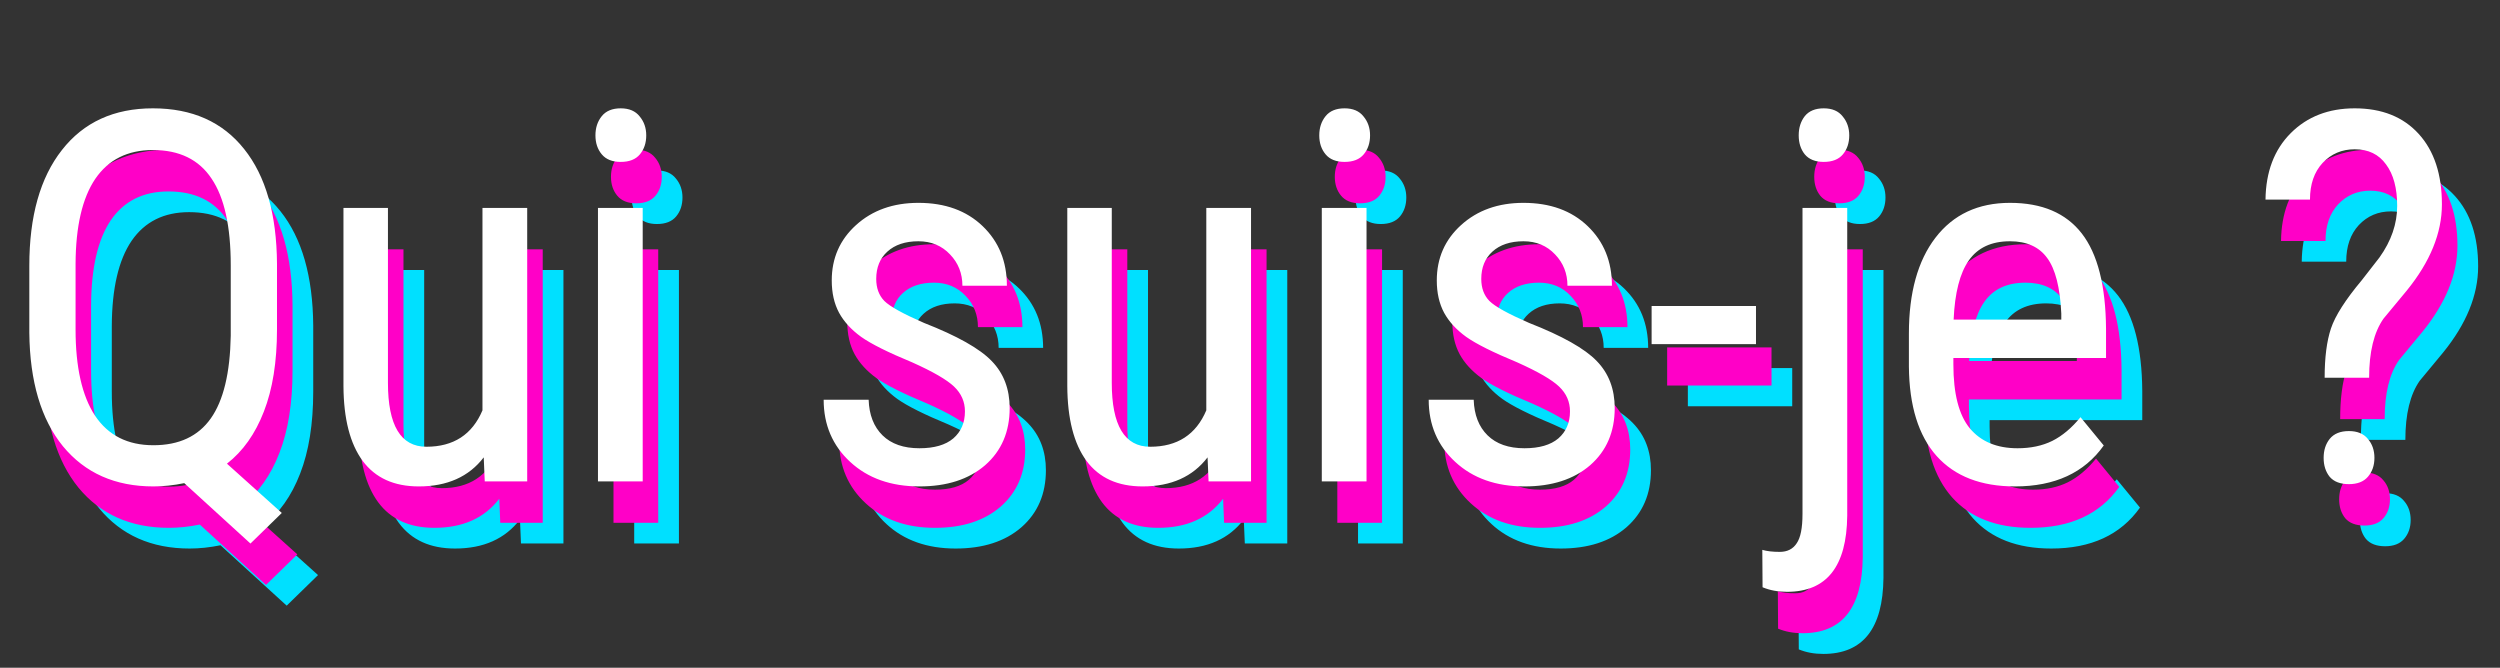 <svg width="483" height="129" viewBox="0 0 483 129" fill="none" xmlns="http://www.w3.org/2000/svg">
<rect x="0" y="0" width="483" height="129" fill="#333333" stroke="none"/>
<path d="M60.516 75.654C60.516 81.904 59.669 87.194 57.977 91.523C56.316 95.82 53.94 99.173 50.848 101.582L61.443 111.104L55.389 117.012L42.596 105.342C40.545 105.765 38.559 105.977 36.639 105.977C29.249 105.977 23.422 103.389 19.158 98.213C14.926 93.005 12.762 85.697 12.664 76.289V63.35C12.664 53.779 14.764 46.325 18.963 40.986C23.162 35.615 29.021 32.93 36.541 32.93C44.126 32.93 50.001 35.55 54.168 40.791C58.335 45.999 60.45 53.389 60.516 62.959V75.654ZM51.58 63.252C51.58 55.732 50.343 50.15 47.869 46.504C45.428 42.825 41.652 40.986 36.541 40.986C31.658 40.986 27.947 42.842 25.408 46.553C22.902 50.264 21.632 55.732 21.6 62.959V75.654C21.6 82.946 22.853 88.496 25.359 92.305C27.898 96.113 31.658 98.018 36.639 98.018C41.587 98.018 45.281 96.292 47.723 92.842C50.164 89.391 51.45 84.069 51.58 76.875V63.252ZM100.457 100.361C97.592 104.105 93.409 105.977 87.908 105.977C83.123 105.977 79.51 104.333 77.068 101.045C74.627 97.725 73.39 92.907 73.357 86.592V52.168H81.951V85.957C81.951 94.193 84.425 98.311 89.373 98.311C94.614 98.311 98.227 95.967 100.213 91.279V52.168H108.855V105H100.652L100.457 100.361ZM131.17 105H122.527V52.168H131.17V105ZM131.854 38.154C131.854 39.619 131.447 40.84 130.633 41.816C129.819 42.793 128.582 43.281 126.922 43.281C125.294 43.281 124.074 42.793 123.26 41.816C122.446 40.84 122.039 39.619 122.039 38.154C122.039 36.69 122.446 35.453 123.26 34.443C124.074 33.434 125.294 32.93 126.922 32.93C128.549 32.93 129.77 33.45 130.584 34.492C131.43 35.501 131.854 36.722 131.854 38.154ZM193.426 91.475C193.426 89.619 192.726 88.024 191.326 86.689C189.926 85.355 187.225 83.792 183.221 82.002C178.566 80.081 175.278 78.438 173.357 77.07C171.469 75.703 170.053 74.157 169.109 72.432C168.165 70.674 167.693 68.591 167.693 66.182C167.693 61.885 169.256 58.32 172.381 55.488C175.538 52.624 179.559 51.191 184.441 51.191C189.585 51.191 193.719 52.689 196.844 55.684C199.969 58.678 201.531 62.52 201.531 67.207H192.938C192.938 64.831 192.14 62.812 190.545 61.152C188.95 59.46 186.915 58.613 184.441 58.613C181.902 58.613 179.9 59.281 178.436 60.615C177.003 61.917 176.287 63.675 176.287 65.889C176.287 67.647 176.808 69.062 177.85 70.137C178.924 71.211 181.479 72.627 185.516 74.385C191.928 76.891 196.29 79.349 198.602 81.758C200.913 84.134 202.068 87.162 202.068 90.84C202.068 95.43 200.49 99.108 197.332 101.875C194.174 104.609 189.943 105.977 184.637 105.977C179.135 105.977 174.676 104.398 171.258 101.24C167.84 98.083 166.131 94.079 166.131 89.228H174.822C174.92 92.158 175.815 94.453 177.508 96.113C179.201 97.773 181.577 98.603 184.637 98.603C187.501 98.603 189.682 97.969 191.18 96.699C192.677 95.397 193.426 93.656 193.426 91.475ZM240.301 100.361C237.436 104.105 233.253 105.977 227.752 105.977C222.967 105.977 219.354 104.333 216.912 101.045C214.471 97.725 213.234 92.907 213.201 86.592V52.168H221.795V85.957C221.795 94.193 224.269 98.311 229.217 98.311C234.458 98.311 238.071 95.967 240.057 91.279V52.168H248.699V105H240.496L240.301 100.361ZM271.014 105H262.371V52.168H271.014V105ZM271.697 38.154C271.697 39.619 271.29 40.84 270.477 41.816C269.663 42.793 268.426 43.281 266.766 43.281C265.138 43.281 263.917 42.793 263.104 41.816C262.29 40.84 261.883 39.619 261.883 38.154C261.883 36.69 262.29 35.453 263.104 34.443C263.917 33.434 265.138 32.93 266.766 32.93C268.393 32.93 269.614 33.45 270.428 34.492C271.274 35.501 271.697 36.722 271.697 38.154ZM310.32 91.475C310.32 89.619 309.62 88.024 308.221 86.689C306.821 85.355 304.119 83.792 300.115 82.002C295.46 80.081 292.173 78.438 290.252 77.07C288.364 75.703 286.948 74.157 286.004 72.432C285.06 70.674 284.588 68.591 284.588 66.182C284.588 61.885 286.15 58.32 289.275 55.488C292.433 52.624 296.453 51.191 301.336 51.191C306.479 51.191 310.613 52.689 313.738 55.684C316.863 58.678 318.426 62.52 318.426 67.207H309.832C309.832 64.831 309.035 62.812 307.439 61.152C305.844 59.46 303.81 58.613 301.336 58.613C298.797 58.613 296.795 59.281 295.33 60.615C293.898 61.917 293.182 63.675 293.182 65.889C293.182 67.647 293.702 69.062 294.744 70.137C295.818 71.211 298.374 72.627 302.41 74.385C308.823 76.891 313.185 79.349 315.496 81.758C317.807 84.134 318.963 87.162 318.963 90.84C318.963 95.43 317.384 99.108 314.227 101.875C311.069 104.609 306.837 105.977 301.531 105.977C296.03 105.977 291.57 104.398 288.152 101.24C284.734 98.083 283.025 94.079 283.025 89.228H291.717C291.814 92.158 292.71 94.453 294.402 96.113C296.095 97.773 298.471 98.603 301.531 98.603C304.396 98.603 306.577 97.969 308.074 96.699C309.572 95.397 310.32 93.656 310.32 91.475ZM346.258 78.486H326.092V71.113H346.258V78.486ZM363.885 52.168V111.641C363.787 121.439 359.913 126.338 352.264 126.338C350.506 126.338 348.927 126.045 347.527 125.459L347.479 118.232C348.357 118.493 349.48 118.623 350.848 118.623C352.312 118.623 353.403 118.07 354.119 116.963C354.868 115.889 355.242 114.001 355.242 111.299V52.168H363.885ZM364.275 38.154C364.275 39.619 363.868 40.84 363.055 41.816C362.241 42.793 361.004 43.281 359.344 43.281C357.716 43.281 356.495 42.793 355.682 41.816C354.9 40.84 354.51 39.619 354.51 38.154C354.51 36.69 354.9 35.453 355.682 34.443C356.495 33.434 357.716 32.93 359.344 32.93C360.971 32.93 362.192 33.45 363.006 34.492C363.852 35.501 364.275 36.722 364.275 38.154ZM396.307 105.977C389.731 105.977 384.686 104.023 381.17 100.117C377.654 96.178 375.864 90.417 375.799 82.832V76.436C375.799 68.558 377.508 62.389 380.926 57.93C384.376 53.438 389.178 51.191 395.33 51.191C401.515 51.191 406.137 53.161 409.197 57.1C412.257 61.038 413.82 67.174 413.885 75.508V81.172H384.393V82.393C384.393 88.057 385.451 92.174 387.566 94.746C389.715 97.318 392.791 98.603 396.795 98.603C399.334 98.603 401.564 98.132 403.484 97.188C405.438 96.211 407.26 94.681 408.953 92.598L413.445 98.066C409.702 103.34 403.989 105.977 396.307 105.977ZM395.33 58.613C391.749 58.613 389.096 59.85 387.371 62.324C385.646 64.766 384.669 68.574 384.441 73.75H405.242V72.578C405.014 67.565 404.103 63.984 402.508 61.836C400.945 59.688 398.553 58.613 395.33 58.613ZM456.121 84.981C456.121 81.074 456.528 77.9 457.342 75.459C458.156 73.018 460.141 69.909 463.299 66.133L466.717 61.738C468.995 58.548 470.135 55.228 470.135 51.777C470.135 48.359 469.419 45.69 467.986 43.77C466.587 41.816 464.568 40.84 461.932 40.84C459.458 40.84 457.391 41.719 455.73 43.477C454.103 45.234 453.289 47.594 453.289 50.557H444.695C444.76 45.185 446.388 40.905 449.578 37.715C452.768 34.525 456.886 32.93 461.932 32.93C467.173 32.93 471.29 34.574 474.285 37.861C477.28 41.149 478.777 45.69 478.777 51.484C478.777 57.018 476.515 62.568 471.99 68.135L467.498 73.555C465.643 76.191 464.715 80 464.715 84.981H456.121ZM460.809 95.283C462.436 95.283 463.657 95.788 464.471 96.797C465.317 97.773 465.74 98.994 465.74 100.459C465.74 101.924 465.317 103.145 464.471 104.121C463.657 105.065 462.436 105.537 460.809 105.537C459.148 105.537 457.911 105.065 457.098 104.121C456.316 103.145 455.926 101.924 455.926 100.459C455.926 98.994 456.316 97.773 457.098 96.797C457.911 95.788 459.148 95.283 460.809 95.283Z" fill="#00E0FF"/>
<path d="M56.516 71.654C56.516 77.904 55.669 83.194 53.977 87.523C52.316 91.82 49.94 95.173 46.848 97.582L57.443 107.104L51.389 113.012L38.596 101.342C36.545 101.765 34.559 101.977 32.639 101.977C25.249 101.977 19.422 99.389 15.158 94.213C10.926 89.005 8.762 81.697 8.664 72.289V59.35C8.664 49.779 10.764 42.325 14.963 36.986C19.162 31.615 25.021 28.93 32.541 28.93C40.126 28.93 46.001 31.55 50.168 36.791C54.335 41.999 56.45 49.389 56.516 58.959V71.654ZM47.58 59.252C47.58 51.732 46.343 46.15 43.869 42.504C41.428 38.825 37.652 36.986 32.541 36.986C27.658 36.986 23.947 38.842 21.408 42.553C18.902 46.264 17.632 51.732 17.6 58.959V71.654C17.6 78.946 18.853 84.496 21.359 88.305C23.898 92.113 27.658 94.018 32.639 94.018C37.587 94.018 41.281 92.292 43.723 88.842C46.164 85.391 47.45 80.069 47.58 72.875V59.252ZM96.457 96.361C93.592 100.105 89.409 101.977 83.908 101.977C79.123 101.977 75.51 100.333 73.068 97.045C70.627 93.725 69.39 88.907 69.357 82.592V48.168H77.951V81.957C77.951 90.193 80.425 94.311 85.373 94.311C90.614 94.311 94.227 91.967 96.213 87.279V48.168H104.855V101H96.652L96.457 96.361ZM127.17 101H118.527V48.168H127.17V101ZM127.854 34.154C127.854 35.619 127.447 36.84 126.633 37.816C125.819 38.793 124.582 39.281 122.922 39.281C121.294 39.281 120.074 38.793 119.26 37.816C118.446 36.84 118.039 35.619 118.039 34.154C118.039 32.69 118.446 31.453 119.26 30.443C120.074 29.434 121.294 28.93 122.922 28.93C124.549 28.93 125.77 29.451 126.584 30.492C127.43 31.501 127.854 32.722 127.854 34.154ZM189.426 87.475C189.426 85.619 188.726 84.024 187.326 82.689C185.926 81.355 183.225 79.792 179.221 78.002C174.566 76.081 171.278 74.438 169.357 73.07C167.469 71.703 166.053 70.157 165.109 68.432C164.165 66.674 163.693 64.591 163.693 62.182C163.693 57.885 165.256 54.32 168.381 51.488C171.538 48.624 175.559 47.191 180.441 47.191C185.585 47.191 189.719 48.689 192.844 51.684C195.969 54.678 197.531 58.52 197.531 63.207H188.938C188.938 60.831 188.14 58.812 186.545 57.152C184.95 55.46 182.915 54.613 180.441 54.613C177.902 54.613 175.9 55.281 174.436 56.615C173.003 57.917 172.287 59.675 172.287 61.889C172.287 63.647 172.808 65.062 173.85 66.137C174.924 67.211 177.479 68.627 181.516 70.385C187.928 72.891 192.29 75.349 194.602 77.758C196.913 80.134 198.068 83.162 198.068 86.84C198.068 91.43 196.49 95.108 193.332 97.875C190.174 100.609 185.943 101.977 180.637 101.977C175.135 101.977 170.676 100.398 167.258 97.24C163.84 94.083 162.131 90.079 162.131 85.228H170.822C170.92 88.158 171.815 90.453 173.508 92.113C175.201 93.773 177.577 94.603 180.637 94.603C183.501 94.603 185.682 93.969 187.18 92.699C188.677 91.397 189.426 89.656 189.426 87.475ZM236.301 96.361C233.436 100.105 229.253 101.977 223.752 101.977C218.967 101.977 215.354 100.333 212.912 97.045C210.471 93.725 209.234 88.907 209.201 82.592V48.168H217.795V81.957C217.795 90.193 220.269 94.311 225.217 94.311C230.458 94.311 234.071 91.967 236.057 87.279V48.168H244.699V101H236.496L236.301 96.361ZM267.014 101H258.371V48.168H267.014V101ZM267.697 34.154C267.697 35.619 267.29 36.84 266.477 37.816C265.663 38.793 264.426 39.281 262.766 39.281C261.138 39.281 259.917 38.793 259.104 37.816C258.29 36.84 257.883 35.619 257.883 34.154C257.883 32.69 258.29 31.453 259.104 30.443C259.917 29.434 261.138 28.93 262.766 28.93C264.393 28.93 265.614 29.451 266.428 30.492C267.274 31.501 267.697 32.722 267.697 34.154ZM306.32 87.475C306.32 85.619 305.62 84.024 304.221 82.689C302.821 81.355 300.119 79.792 296.115 78.002C291.46 76.081 288.173 74.438 286.252 73.07C284.364 71.703 282.948 70.157 282.004 68.432C281.06 66.674 280.588 64.591 280.588 62.182C280.588 57.885 282.15 54.32 285.275 51.488C288.433 48.624 292.453 47.191 297.336 47.191C302.479 47.191 306.613 48.689 309.738 51.684C312.863 54.678 314.426 58.52 314.426 63.207H305.832C305.832 60.831 305.035 58.812 303.439 57.152C301.844 55.46 299.81 54.613 297.336 54.613C294.797 54.613 292.795 55.281 291.33 56.615C289.898 57.917 289.182 59.675 289.182 61.889C289.182 63.647 289.702 65.062 290.744 66.137C291.818 67.211 294.374 68.627 298.41 70.385C304.823 72.891 309.185 75.349 311.496 77.758C313.807 80.134 314.963 83.162 314.963 86.84C314.963 91.43 313.384 95.108 310.227 97.875C307.069 100.609 302.837 101.977 297.531 101.977C292.03 101.977 287.57 100.398 284.152 97.24C280.734 94.083 279.025 90.079 279.025 85.228H287.717C287.814 88.158 288.71 90.453 290.402 92.113C292.095 93.773 294.471 94.603 297.531 94.603C300.396 94.603 302.577 93.969 304.074 92.699C305.572 91.397 306.32 89.656 306.32 87.475ZM342.258 74.486H322.092V67.113H342.258V74.486ZM359.885 48.168V107.641C359.787 117.439 355.913 122.338 348.264 122.338C346.506 122.338 344.927 122.045 343.527 121.459L343.479 114.232C344.357 114.493 345.48 114.623 346.848 114.623C348.312 114.623 349.403 114.07 350.119 112.963C350.868 111.889 351.242 110.001 351.242 107.299V48.168H359.885ZM360.275 34.154C360.275 35.619 359.868 36.84 359.055 37.816C358.241 38.793 357.004 39.281 355.344 39.281C353.716 39.281 352.495 38.793 351.682 37.816C350.9 36.84 350.51 35.619 350.51 34.154C350.51 32.69 350.9 31.453 351.682 30.443C352.495 29.434 353.716 28.93 355.344 28.93C356.971 28.93 358.192 29.451 359.006 30.492C359.852 31.501 360.275 32.722 360.275 34.154ZM392.307 101.977C385.731 101.977 380.686 100.023 377.17 96.117C373.654 92.178 371.864 86.417 371.799 78.832V72.436C371.799 64.558 373.508 58.389 376.926 53.93C380.376 49.438 385.178 47.191 391.33 47.191C397.515 47.191 402.137 49.161 405.197 53.1C408.257 57.038 409.82 63.175 409.885 71.508V77.172H380.393V78.393C380.393 84.057 381.451 88.174 383.566 90.746C385.715 93.318 388.791 94.603 392.795 94.603C395.334 94.603 397.564 94.132 399.484 93.188C401.438 92.211 403.26 90.681 404.953 88.598L409.445 94.066C405.702 99.34 399.989 101.977 392.307 101.977ZM391.33 54.613C387.749 54.613 385.096 55.85 383.371 58.324C381.646 60.766 380.669 64.574 380.441 69.75H401.242V68.578C401.014 63.565 400.103 59.984 398.508 57.836C396.945 55.688 394.553 54.613 391.33 54.613ZM452.121 80.981C452.121 77.074 452.528 73.9 453.342 71.459C454.156 69.018 456.141 65.909 459.299 62.133L462.717 57.738C464.995 54.548 466.135 51.228 466.135 47.777C466.135 44.359 465.419 41.69 463.986 39.77C462.587 37.816 460.568 36.84 457.932 36.84C455.458 36.84 453.391 37.719 451.73 39.477C450.103 41.234 449.289 43.594 449.289 46.557H440.695C440.76 41.185 442.388 36.905 445.578 33.715C448.768 30.525 452.886 28.93 457.932 28.93C463.173 28.93 467.29 30.574 470.285 33.861C473.28 37.149 474.777 41.69 474.777 47.484C474.777 53.018 472.515 58.568 467.99 64.135L463.498 69.555C461.643 72.191 460.715 76 460.715 80.981H452.121ZM456.809 91.283C458.436 91.283 459.657 91.788 460.471 92.797C461.317 93.773 461.74 94.994 461.74 96.459C461.74 97.924 461.317 99.144 460.471 100.121C459.657 101.065 458.436 101.537 456.809 101.537C455.148 101.537 453.911 101.065 453.098 100.121C452.316 99.144 451.926 97.924 451.926 96.459C451.926 94.994 452.316 93.773 453.098 92.797C453.911 91.788 455.148 91.283 456.809 91.283Z" fill="#FF00C7"/>
<path d="M53.516 63.654C53.516 69.904 52.669 75.194 50.977 79.523C49.316 83.82 46.94 87.173 43.848 89.582L54.443 99.103L48.389 105.012L35.596 93.342C33.545 93.765 31.559 93.977 29.639 93.977C22.249 93.977 16.422 91.389 12.158 86.213C7.926 81.005 5.762 73.697 5.664 64.289V51.35C5.664 41.779 7.764 34.325 11.963 28.986C16.162 23.615 22.021 20.93 29.541 20.93C37.126 20.93 43.001 23.55 47.168 28.791C51.335 33.999 53.45 41.389 53.516 50.959V63.654ZM44.58 51.252C44.58 43.732 43.343 38.15 40.869 34.504C38.428 30.826 34.652 28.986 29.541 28.986C24.658 28.986 20.947 30.842 18.408 34.553C15.902 38.264 14.632 43.732 14.6 50.959V63.654C14.6 70.946 15.853 76.496 18.359 80.305C20.898 84.113 24.658 86.018 29.639 86.018C34.587 86.018 38.281 84.292 40.723 80.842C43.164 77.391 44.45 72.069 44.58 64.875V51.252ZM93.457 88.361C90.592 92.105 86.409 93.977 80.908 93.977C76.123 93.977 72.51 92.333 70.068 89.045C67.627 85.725 66.39 80.907 66.357 74.592V40.168H74.951V73.957C74.951 82.193 77.425 86.311 82.373 86.311C87.614 86.311 91.227 83.967 93.213 79.279V40.168H101.855V93H93.652L93.457 88.361ZM124.17 93H115.527V40.168H124.17V93ZM124.854 26.154C124.854 27.619 124.447 28.84 123.633 29.816C122.819 30.793 121.582 31.281 119.922 31.281C118.294 31.281 117.074 30.793 116.26 29.816C115.446 28.84 115.039 27.619 115.039 26.154C115.039 24.689 115.446 23.453 116.26 22.443C117.074 21.434 118.294 20.93 119.922 20.93C121.549 20.93 122.77 21.451 123.584 22.492C124.43 23.501 124.854 24.722 124.854 26.154ZM186.426 79.475C186.426 77.619 185.726 76.024 184.326 74.689C182.926 73.355 180.225 71.792 176.221 70.002C171.566 68.081 168.278 66.438 166.357 65.07C164.469 63.703 163.053 62.157 162.109 60.432C161.165 58.674 160.693 56.59 160.693 54.182C160.693 49.885 162.256 46.32 165.381 43.488C168.538 40.624 172.559 39.191 177.441 39.191C182.585 39.191 186.719 40.689 189.844 43.684C192.969 46.678 194.531 50.52 194.531 55.207H185.938C185.938 52.831 185.14 50.812 183.545 49.152C181.95 47.46 179.915 46.613 177.441 46.613C174.902 46.613 172.9 47.281 171.436 48.615C170.003 49.917 169.287 51.675 169.287 53.889C169.287 55.647 169.808 57.062 170.85 58.137C171.924 59.211 174.479 60.627 178.516 62.385C184.928 64.891 189.29 67.349 191.602 69.758C193.913 72.134 195.068 75.162 195.068 78.84C195.068 83.43 193.49 87.108 190.332 89.875C187.174 92.609 182.943 93.977 177.637 93.977C172.135 93.977 167.676 92.398 164.258 89.24C160.84 86.083 159.131 82.079 159.131 77.228H167.822C167.92 80.158 168.815 82.453 170.508 84.113C172.201 85.773 174.577 86.603 177.637 86.603C180.501 86.603 182.682 85.969 184.18 84.699C185.677 83.397 186.426 81.656 186.426 79.475ZM233.301 88.361C230.436 92.105 226.253 93.977 220.752 93.977C215.967 93.977 212.354 92.333 209.912 89.045C207.471 85.725 206.234 80.907 206.201 74.592V40.168H214.795V73.957C214.795 82.193 217.269 86.311 222.217 86.311C227.458 86.311 231.071 83.967 233.057 79.279V40.168H241.699V93H233.496L233.301 88.361ZM264.014 93H255.371V40.168H264.014V93ZM264.697 26.154C264.697 27.619 264.29 28.84 263.477 29.816C262.663 30.793 261.426 31.281 259.766 31.281C258.138 31.281 256.917 30.793 256.104 29.816C255.29 28.84 254.883 27.619 254.883 26.154C254.883 24.689 255.29 23.453 256.104 22.443C256.917 21.434 258.138 20.93 259.766 20.93C261.393 20.93 262.614 21.451 263.428 22.492C264.274 23.501 264.697 24.722 264.697 26.154ZM303.32 79.475C303.32 77.619 302.62 76.024 301.221 74.689C299.821 73.355 297.119 71.792 293.115 70.002C288.46 68.081 285.173 66.438 283.252 65.07C281.364 63.703 279.948 62.157 279.004 60.432C278.06 58.674 277.588 56.59 277.588 54.182C277.588 49.885 279.15 46.32 282.275 43.488C285.433 40.624 289.453 39.191 294.336 39.191C299.479 39.191 303.613 40.689 306.738 43.684C309.863 46.678 311.426 50.52 311.426 55.207H302.832C302.832 52.831 302.035 50.812 300.439 49.152C298.844 47.46 296.81 46.613 294.336 46.613C291.797 46.613 289.795 47.281 288.33 48.615C286.898 49.917 286.182 51.675 286.182 53.889C286.182 55.647 286.702 57.062 287.744 58.137C288.818 59.211 291.374 60.627 295.41 62.385C301.823 64.891 306.185 67.349 308.496 69.758C310.807 72.134 311.963 75.162 311.963 78.84C311.963 83.43 310.384 87.108 307.227 89.875C304.069 92.609 299.837 93.977 294.531 93.977C289.03 93.977 284.57 92.398 281.152 89.24C277.734 86.083 276.025 82.079 276.025 77.228H284.717C284.814 80.158 285.71 82.453 287.402 84.113C289.095 85.773 291.471 86.603 294.531 86.603C297.396 86.603 299.577 85.969 301.074 84.699C302.572 83.397 303.32 81.656 303.32 79.475ZM339.258 66.486H319.092V59.113H339.258V66.486ZM356.885 40.168V99.641C356.787 109.439 352.913 114.338 345.264 114.338C343.506 114.338 341.927 114.045 340.527 113.459L340.479 106.232C341.357 106.493 342.48 106.623 343.848 106.623C345.312 106.623 346.403 106.07 347.119 104.963C347.868 103.889 348.242 102.001 348.242 99.299V40.168H356.885ZM357.275 26.154C357.275 27.619 356.868 28.84 356.055 29.816C355.241 30.793 354.004 31.281 352.344 31.281C350.716 31.281 349.495 30.793 348.682 29.816C347.9 28.84 347.51 27.619 347.51 26.154C347.51 24.689 347.9 23.453 348.682 22.443C349.495 21.434 350.716 20.93 352.344 20.93C353.971 20.93 355.192 21.451 356.006 22.492C356.852 23.501 357.275 24.722 357.275 26.154ZM389.307 93.977C382.731 93.977 377.686 92.023 374.17 88.117C370.654 84.178 368.864 78.417 368.799 70.832V64.436C368.799 56.558 370.508 50.389 373.926 45.93C377.376 41.438 382.178 39.191 388.33 39.191C394.515 39.191 399.137 41.161 402.197 45.1C405.257 49.038 406.82 55.175 406.885 63.508V69.172H377.393V70.393C377.393 76.057 378.451 80.174 380.566 82.746C382.715 85.318 385.791 86.603 389.795 86.603C392.334 86.603 394.564 86.132 396.484 85.188C398.438 84.211 400.26 82.681 401.953 80.598L406.445 86.066C402.702 91.34 396.989 93.977 389.307 93.977ZM388.33 46.613C384.749 46.613 382.096 47.85 380.371 50.324C378.646 52.766 377.669 56.574 377.441 61.75H398.242V60.578C398.014 55.565 397.103 51.984 395.508 49.836C393.945 47.688 391.553 46.613 388.33 46.613ZM449.121 72.981C449.121 69.074 449.528 65.9 450.342 63.459C451.156 61.018 453.141 57.909 456.299 54.133L459.717 49.738C461.995 46.548 463.135 43.228 463.135 39.777C463.135 36.359 462.419 33.69 460.986 31.77C459.587 29.816 457.568 28.84 454.932 28.84C452.458 28.84 450.391 29.719 448.73 31.477C447.103 33.234 446.289 35.594 446.289 38.557H437.695C437.76 33.185 439.388 28.905 442.578 25.715C445.768 22.525 449.886 20.93 454.932 20.93C460.173 20.93 464.29 22.574 467.285 25.861C470.28 29.149 471.777 33.69 471.777 39.484C471.777 45.018 469.515 50.568 464.99 56.135L460.498 61.555C458.643 64.191 457.715 68 457.715 72.981H449.121ZM453.809 83.283C455.436 83.283 456.657 83.788 457.471 84.797C458.317 85.773 458.74 86.994 458.74 88.459C458.74 89.924 458.317 91.144 457.471 92.121C456.657 93.065 455.436 93.537 453.809 93.537C452.148 93.537 450.911 93.065 450.098 92.121C449.316 91.144 448.926 89.924 448.926 88.459C448.926 86.994 449.316 85.773 450.098 84.797C450.911 83.788 452.148 83.283 453.809 83.283Z" fill="white"/>
</svg>

